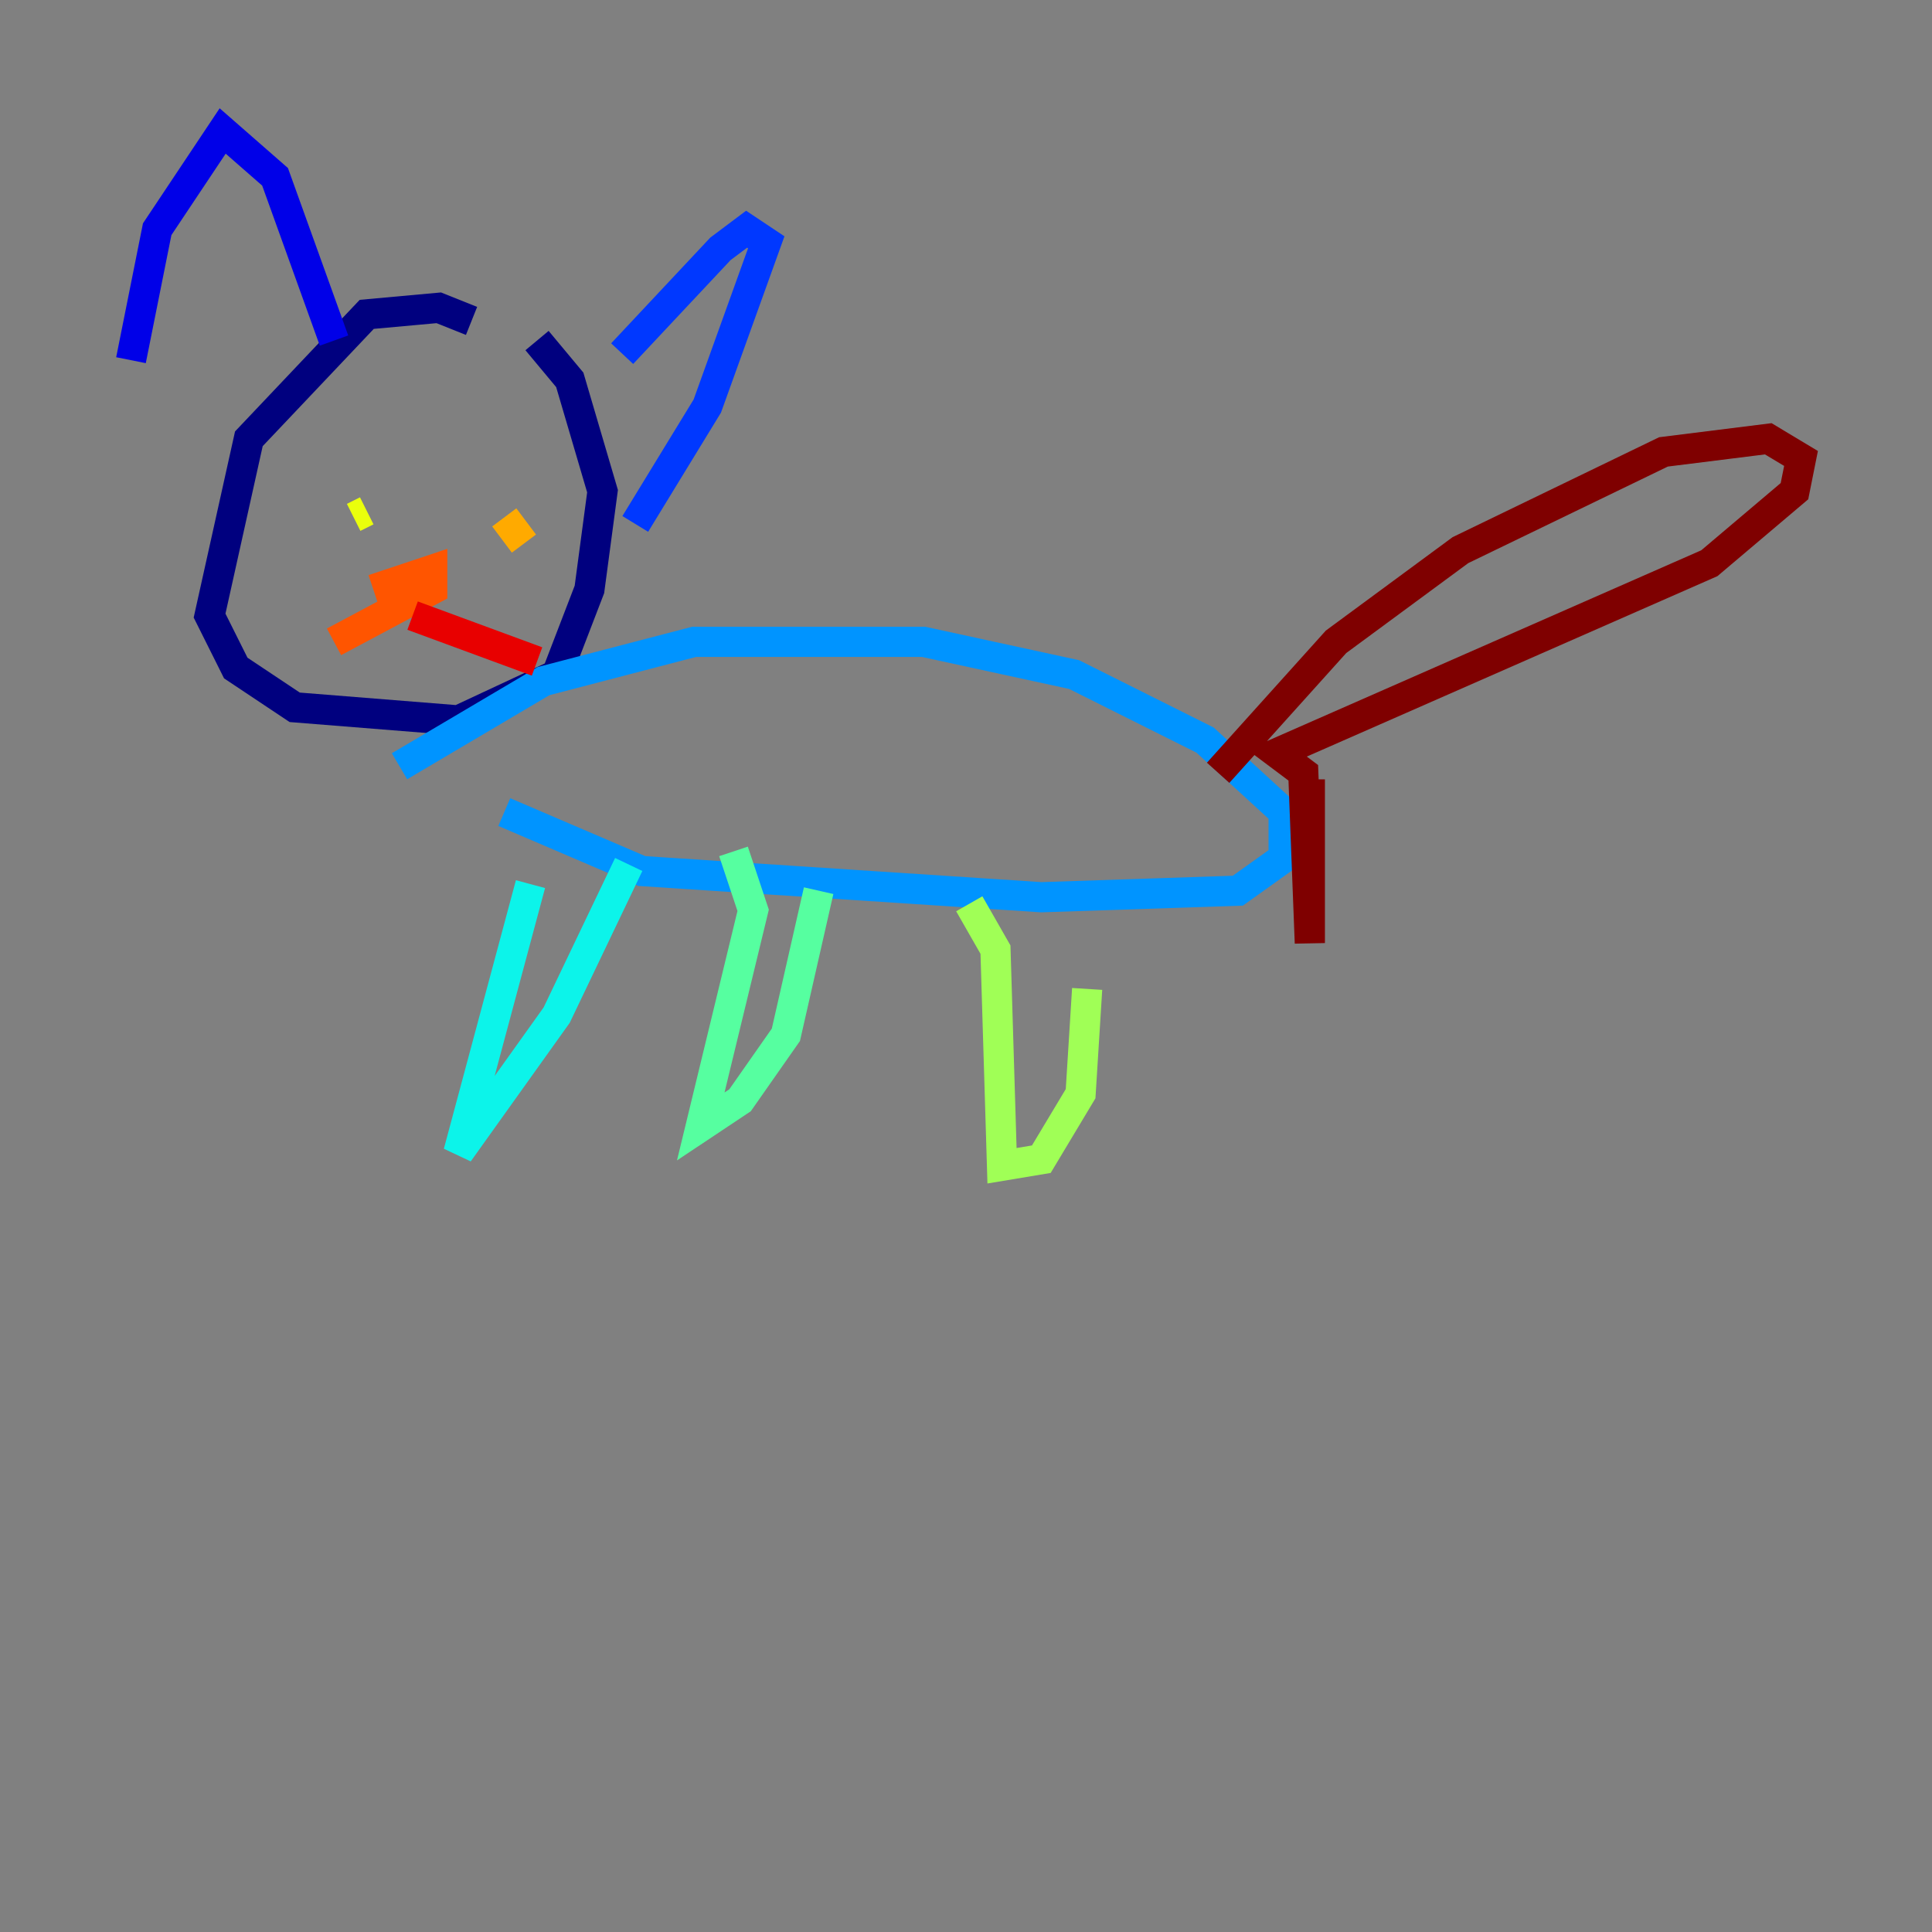 <?xml version="1.0" encoding="utf-8" ?>
<svg baseProfile="tiny" height="128" version="1.2" viewBox="0,0,128,128" width="128" xmlns="http://www.w3.org/2000/svg" xmlns:ev="http://www.w3.org/2001/xml-events" xmlns:xlink="http://www.w3.org/1999/xlink"><rect x="0" y="0" width="128" height="128" fill="#808080" stroke="none"/><defs /><polyline fill="none" points="31.241,21.261 29.071,20.393 24.298,20.827 16.488,29.071 13.885,40.786 15.62,44.258 19.525,46.861 30.373,47.729 36.881,44.691 39.051,39.051 39.919,32.542 37.749,25.166 35.58,22.563" stroke="#00007f" stroke-width="2" /><polyline fill="none" points="8.678,23.864 10.414,15.186 14.752,8.678 18.224,11.715 22.129,22.563" stroke="#0000e8" stroke-width="2" /><polyline fill="none" points="41.22,23.43 47.729,16.488 49.464,15.186 50.766,16.054 46.861,26.902 42.088,34.712" stroke="#0038ff" stroke-width="2" /><polyline fill="none" points="26.468,50.766 36.014,45.125 45.993,42.522 61.18,42.522 71.159,44.691 79.837,49.031 85.044,53.803 85.044,56.841 82.007,59.01 68.99,59.444 42.522,57.709 33.41,53.803" stroke="#0094ff" stroke-width="2" /><polyline fill="none" points="35.146,58.576 30.373,76.366 36.881,67.254 41.654,57.275" stroke="#0cf4ea" stroke-width="2" /><polyline fill="none" points="48.597,56.407 49.898,60.312 46.427,74.63 49.031,72.895 52.068,68.556 54.237,59.01" stroke="#56ffa0" stroke-width="2" /><polyline fill="none" points="64.217,59.878 65.953,62.915 66.386,77.234 68.99,76.8 71.593,72.461 72.027,65.519" stroke="#a0ff56" stroke-width="2" /><polyline fill="none" points="23.43,34.278 24.298,33.844" stroke="#eaff0c" stroke-width="2" /><polyline fill="none" points="33.41,34.278 34.712,36.014" stroke="#ffaa00" stroke-width="2" /><polyline fill="none" points="24.732,39.051 28.637,37.749 28.637,39.051 22.129,42.522" stroke="#ff5500" stroke-width="2" /><polyline fill="none" points="27.336,40.786 35.58,43.824" stroke="#e80000" stroke-width="2" /><polyline fill="none" points="80.705,51.2 88.515,42.522 96.759,36.447 110.21,29.939 117.153,29.071 119.322,30.373 118.888,32.542 113.248,37.315 84.61,49.898 86.346,51.2 86.78,62.481 86.78,51.634" stroke="#7f0000" stroke-width="2" /></svg>